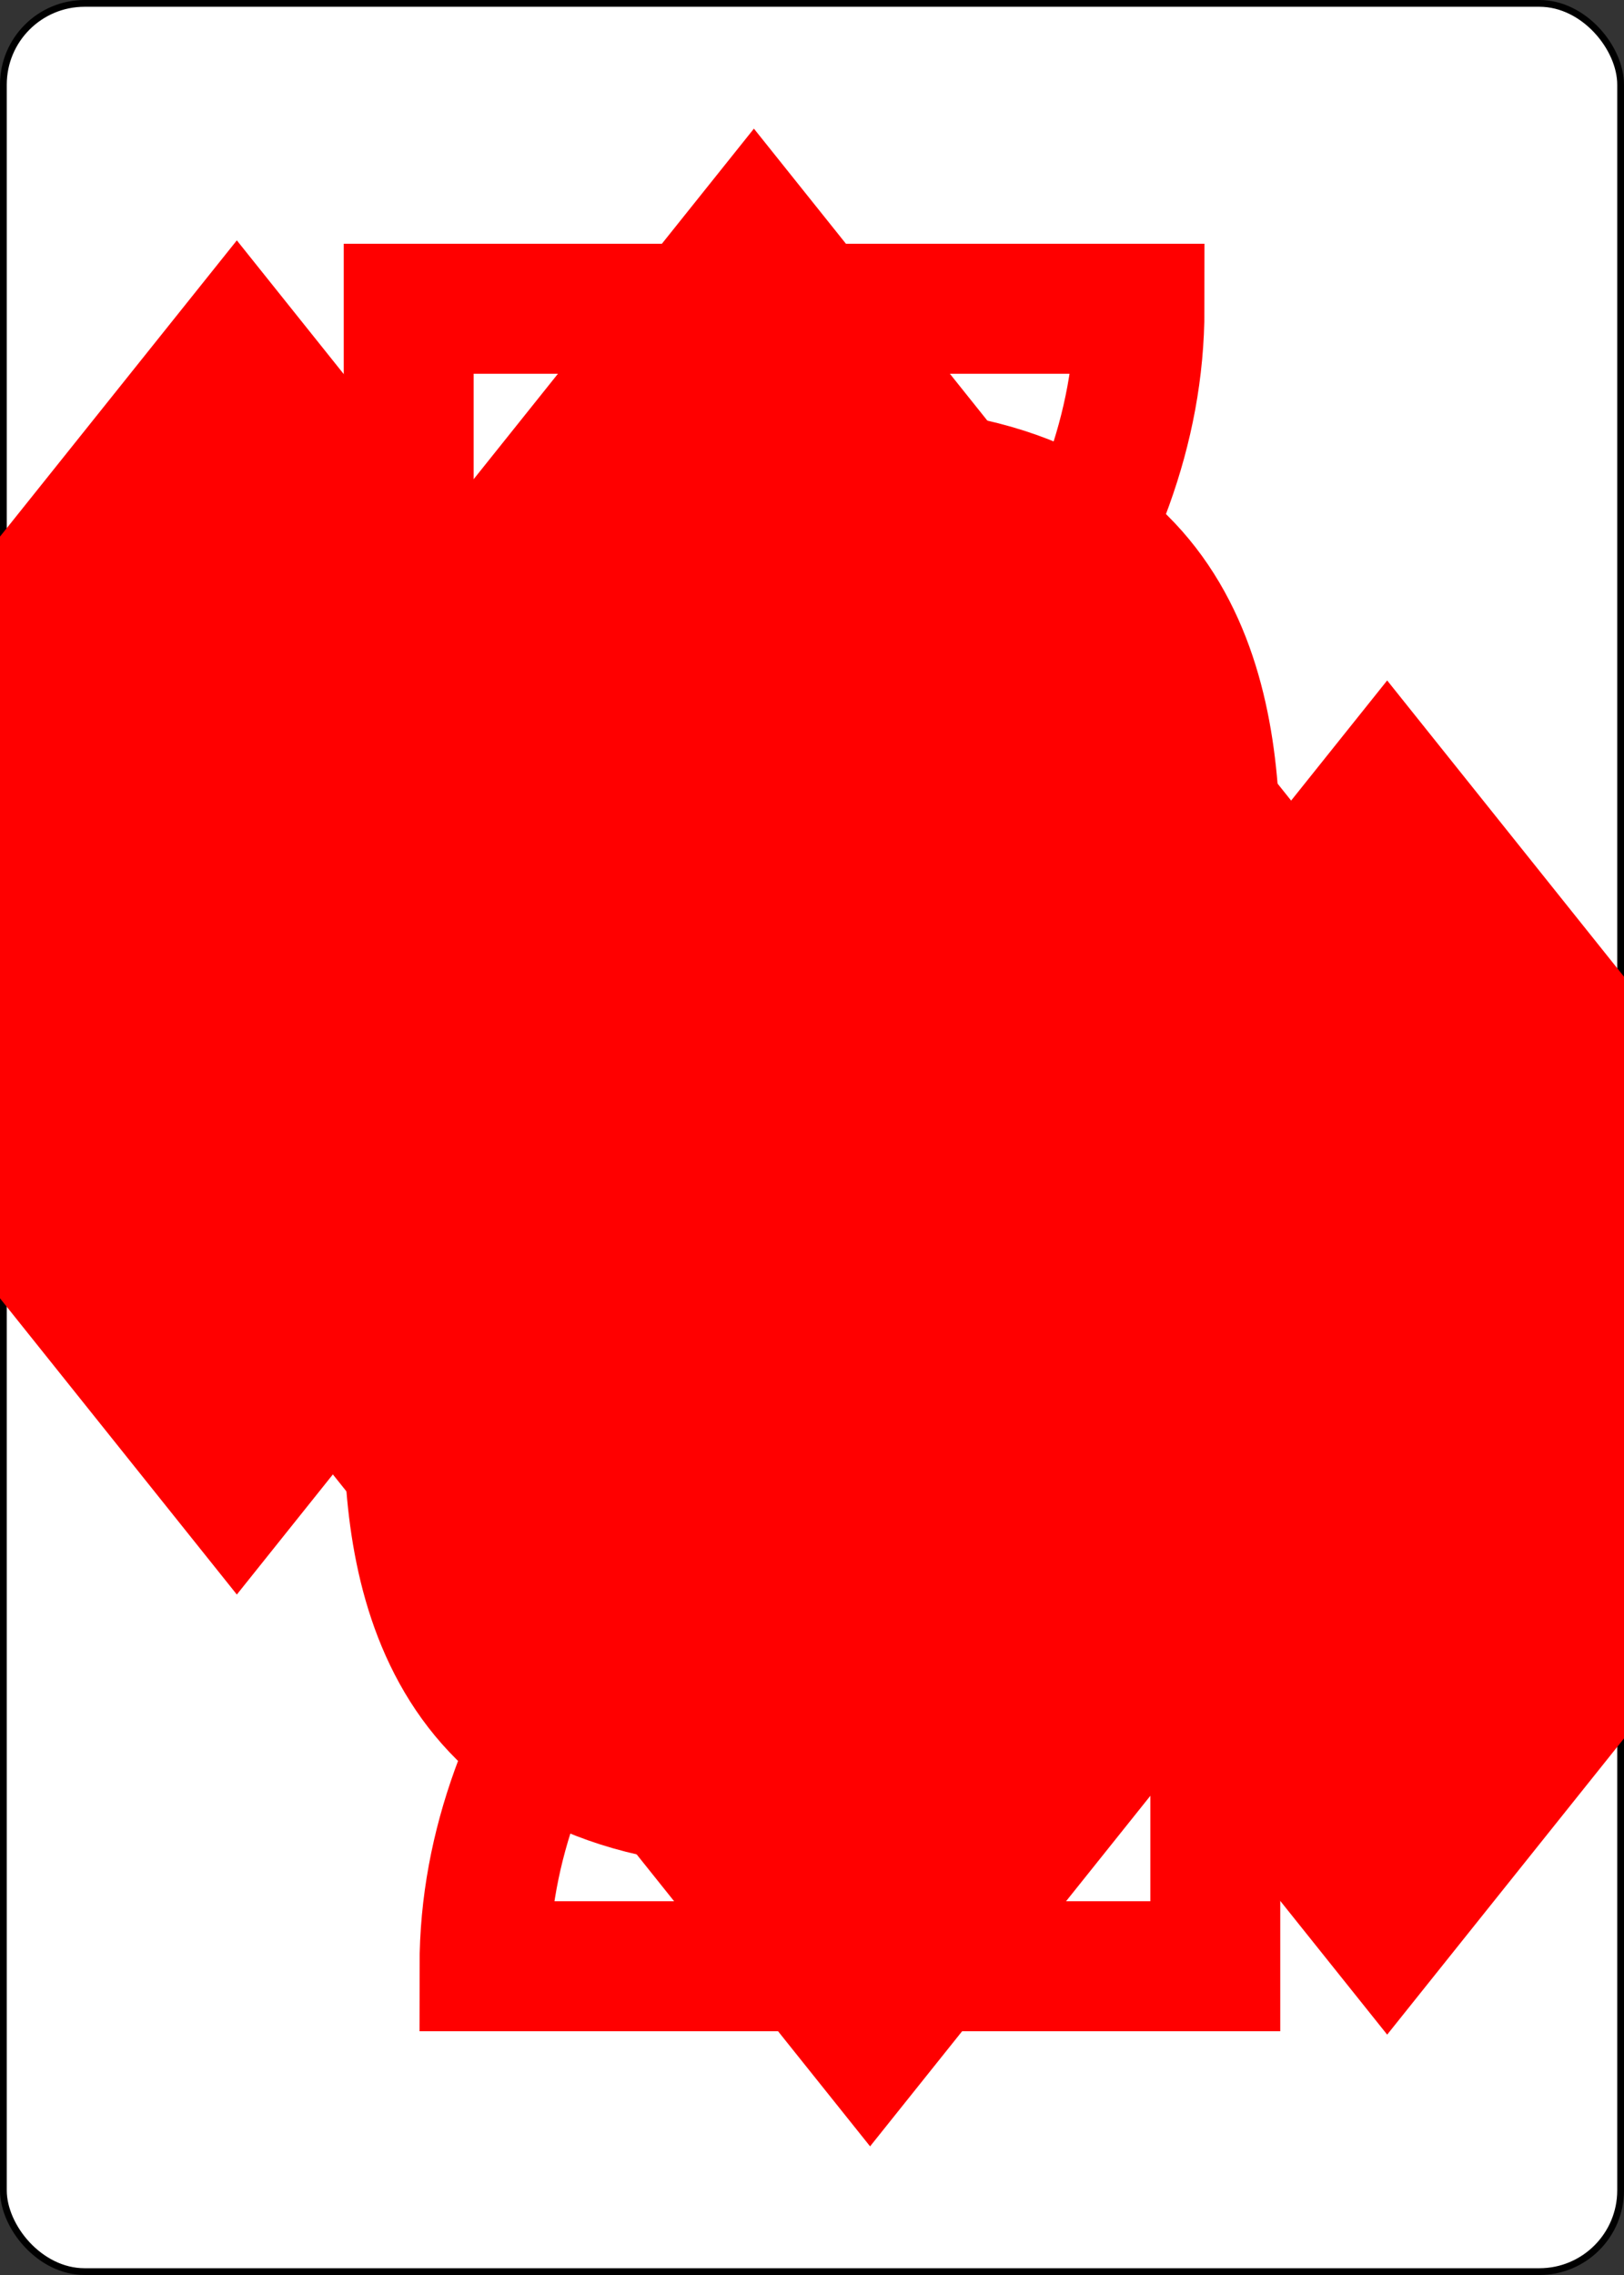 <?xml version="1.0" encoding="UTF-8" standalone="no"?>
<svg xmlns="http://www.w3.org/2000/svg" xmlns:xlink="http://www.w3.org/1999/xlink" class="card" face="2D" height="3.5in" preserveAspectRatio="none" viewBox="-120 -168 240 336" width="2.5in"><rect x="-120" y="-168" width="240" height="336" fill="#333333" stroke="none"/><symbol id="SD2" viewBox="-600 -600 1200 1200" preserveAspectRatio="xMinYMid"><path d="M-400 0L0 -500L400 0L 0 500Z" fill="red"></path></symbol><symbol id="VD2" viewBox="-500 -500 1000 1000" preserveAspectRatio="xMinYMid"><path d="M-225 -225C-245 -265 -200 -460 0 -460C 200 -460 225 -325 225 -225C225 -25 -225 160 -225 460L225 460L225 300" stroke="red" stroke-width="80" stroke-linecap="square" stroke-miterlimit="1.5" fill="none"></path></symbol><rect width="239" height="335" x="-119.5" y="-167.5" rx="12" ry="12" fill="white" stroke="black"></rect><use xlink:href="#VD2" height="32" x="-114.4" y="-156"></use><use xlink:href="#SD2" height="26.032" x="-111.416" y="-119"></use><use xlink:href="#SD2" height="70" x="-35" y="-135.501"></use><g transform="rotate(180)"><use xlink:href="#VD2" height="32" x="-114.4" y="-156"></use><use xlink:href="#SD2" height="26.032" x="-111.416" y="-119"></use><use xlink:href="#SD2" height="70" x="-35" y="-135.501"></use></g></svg>